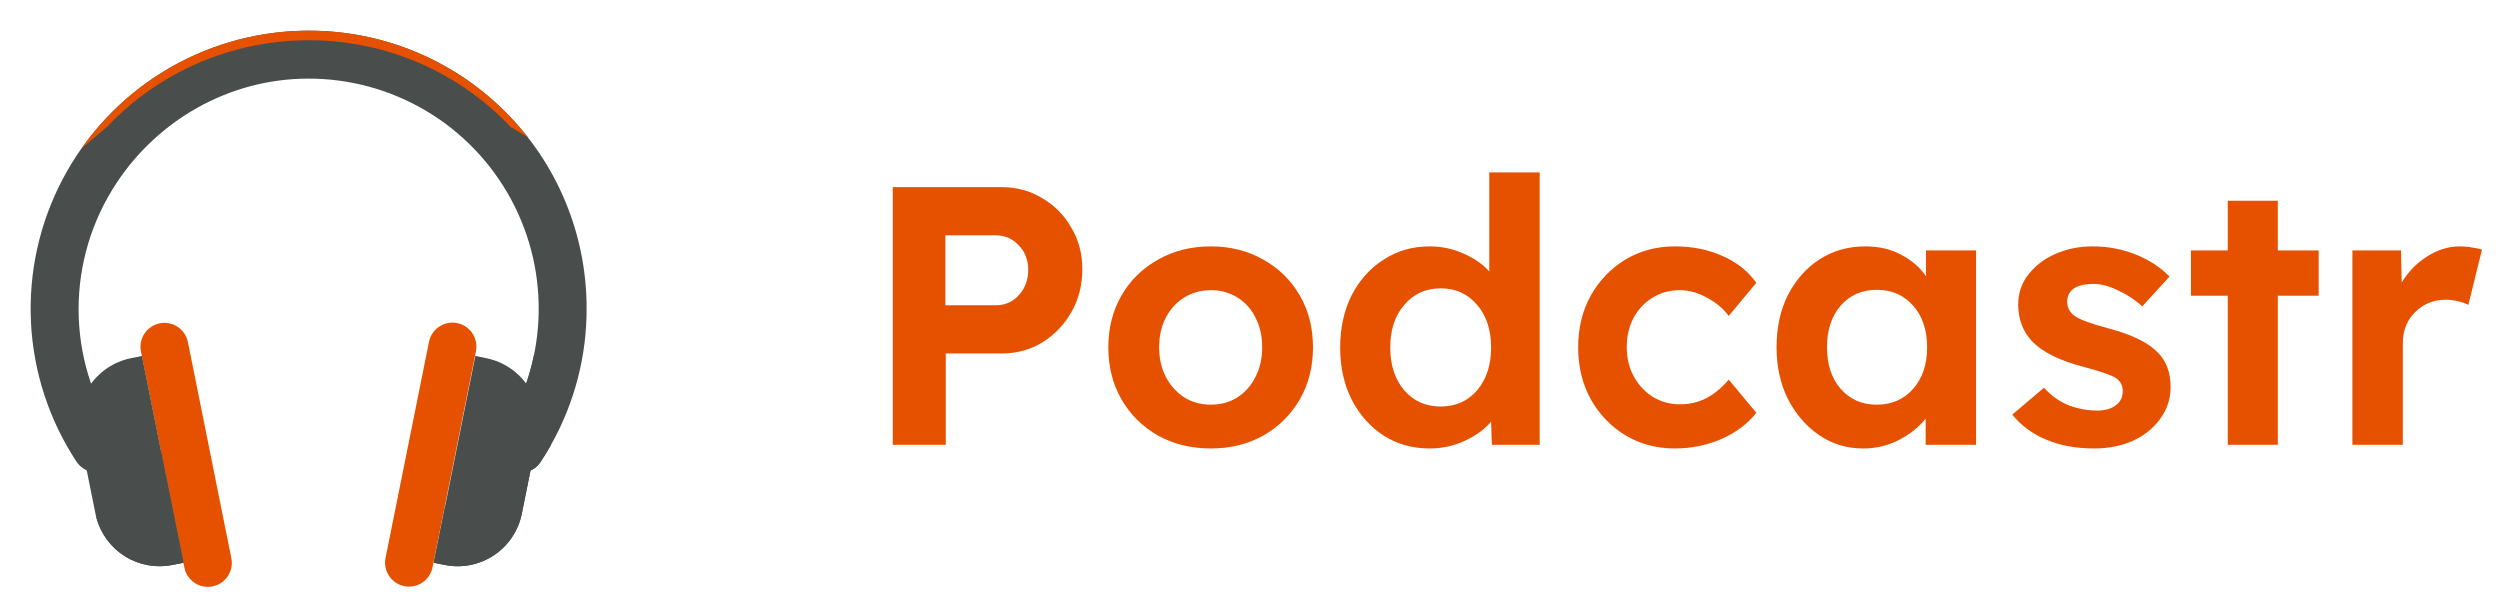 <svg width="163" height="40" viewBox="0 0 163 40" fill="none" xmlns="http://www.w3.org/2000/svg">
<path d="M58.208 29V12.2H65.288C66.28 12.2 67.168 12.44 67.952 12.92C68.752 13.384 69.384 14.024 69.848 14.84C70.328 15.64 70.568 16.544 70.568 17.552C70.568 18.592 70.328 19.528 69.848 20.36C69.384 21.176 68.752 21.832 67.952 22.328C67.168 22.808 66.28 23.048 65.288 23.048H61.664V29H58.208ZM61.64 19.904H64.928C65.52 19.904 66.016 19.688 66.416 19.256C66.832 18.808 67.04 18.256 67.04 17.6C67.04 16.944 66.832 16.408 66.416 15.992C66.016 15.56 65.52 15.344 64.928 15.344H61.64V19.904Z" fill="#E65100"/>
<path d="M78.959 29.24C77.663 29.24 76.511 28.96 75.503 28.4C74.495 27.824 73.703 27.04 73.127 26.048C72.551 25.056 72.263 23.92 72.263 22.64C72.263 21.376 72.551 20.248 73.127 19.256C73.703 18.264 74.495 17.488 75.503 16.928C76.511 16.352 77.663 16.064 78.959 16.064C80.223 16.064 81.359 16.352 82.367 16.928C83.375 17.488 84.167 18.264 84.743 19.256C85.319 20.248 85.607 21.376 85.607 22.64C85.607 23.92 85.319 25.056 84.743 26.048C84.167 27.04 83.375 27.824 82.367 28.4C81.359 28.96 80.223 29.24 78.959 29.24ZM78.959 26.384C79.599 26.384 80.175 26.224 80.687 25.904C81.199 25.568 81.591 25.12 81.863 24.56C82.151 24 82.295 23.36 82.295 22.64C82.295 21.92 82.151 21.28 81.863 20.72C81.591 20.16 81.199 19.72 80.687 19.4C80.175 19.08 79.599 18.92 78.959 18.92C78.303 18.92 77.719 19.08 77.207 19.4C76.695 19.72 76.295 20.16 76.007 20.72C75.719 21.28 75.575 21.92 75.575 22.64C75.575 23.36 75.719 24 76.007 24.56C76.295 25.12 76.695 25.568 77.207 25.904C77.719 26.224 78.303 26.384 78.959 26.384Z" fill="#E65100"/>
<path d="M93.212 29.24C92.092 29.24 91.092 28.96 90.212 28.4C89.332 27.824 88.636 27.04 88.124 26.048C87.628 25.056 87.38 23.928 87.38 22.664C87.38 21.384 87.628 20.248 88.124 19.256C88.636 18.264 89.332 17.488 90.212 16.928C91.092 16.352 92.092 16.064 93.212 16.064C93.98 16.064 94.708 16.216 95.396 16.52C96.1 16.824 96.668 17.216 97.1 17.696V11.24H100.388V29H97.268L97.22 27.488C96.804 27.984 96.236 28.4 95.516 28.736C94.796 29.072 94.028 29.24 93.212 29.24ZM93.932 26.504C94.908 26.504 95.7 26.152 96.308 25.448C96.916 24.728 97.22 23.8 97.22 22.664C97.22 21.512 96.916 20.584 96.308 19.88C95.7 19.16 94.908 18.8 93.932 18.8C92.956 18.8 92.164 19.16 91.556 19.88C90.948 20.584 90.644 21.512 90.644 22.664C90.644 23.8 90.948 24.728 91.556 25.448C92.164 26.152 92.956 26.504 93.932 26.504Z" fill="#E65100"/>
<path d="M109.208 29.24C108.008 29.24 106.928 28.952 105.968 28.376C105.024 27.8 104.272 27.016 103.712 26.024C103.168 25.032 102.896 23.904 102.896 22.64C102.896 21.392 103.168 20.272 103.712 19.28C104.272 18.288 105.024 17.504 105.968 16.928C106.928 16.352 108.008 16.064 109.208 16.064C110.344 16.064 111.376 16.272 112.304 16.688C113.248 17.104 113.984 17.688 114.512 18.44L112.712 20.6C112.376 20.136 111.912 19.744 111.32 19.424C110.728 19.088 110.128 18.92 109.52 18.92C108.848 18.92 108.248 19.088 107.72 19.424C107.208 19.744 106.8 20.184 106.496 20.744C106.208 21.304 106.064 21.936 106.064 22.64C106.064 23.344 106.216 23.976 106.52 24.536C106.824 25.096 107.24 25.544 107.768 25.88C108.296 26.2 108.888 26.36 109.544 26.36C110.168 26.36 110.744 26.224 111.272 25.952C111.8 25.664 112.28 25.264 112.712 24.752L114.512 26.912C113.968 27.616 113.216 28.184 112.256 28.616C111.296 29.032 110.28 29.24 109.208 29.24Z" fill="#E65100"/>
<path d="M121.472 29.24C120.416 29.24 119.464 28.952 118.616 28.376C117.768 27.8 117.088 27.016 116.576 26.024C116.08 25.032 115.832 23.904 115.832 22.64C115.832 21.344 116.08 20.208 116.576 19.232C117.088 18.24 117.776 17.464 118.64 16.904C119.52 16.344 120.512 16.064 121.616 16.064C122.512 16.064 123.296 16.248 123.968 16.616C124.64 16.968 125.176 17.432 125.576 18.008V16.328H128.84V29H125.552V27.296C125.104 27.856 124.52 28.32 123.8 28.688C123.096 29.056 122.32 29.24 121.472 29.24ZM122.36 26.384C123.336 26.384 124.128 26.04 124.736 25.352C125.344 24.664 125.648 23.76 125.648 22.64C125.648 21.52 125.344 20.616 124.736 19.928C124.128 19.24 123.336 18.896 122.36 18.896C121.4 18.896 120.616 19.24 120.008 19.928C119.416 20.616 119.12 21.52 119.12 22.64C119.12 23.76 119.416 24.664 120.008 25.352C120.616 26.04 121.4 26.384 122.36 26.384Z" fill="#E65100"/>
<path d="M136.531 29.24C135.363 29.24 134.323 29.048 133.411 28.664C132.499 28.28 131.763 27.736 131.203 27.032L133.267 25.28C133.747 25.808 134.291 26.192 134.899 26.432C135.507 26.656 136.123 26.768 136.747 26.768C137.243 26.768 137.643 26.656 137.947 26.432C138.251 26.208 138.403 25.896 138.403 25.496C138.403 25.144 138.259 24.864 137.971 24.656C137.683 24.464 136.995 24.224 135.907 23.936C134.291 23.52 133.147 22.952 132.475 22.232C131.883 21.592 131.587 20.8 131.587 19.856C131.587 19.104 131.811 18.448 132.259 17.888C132.707 17.312 133.299 16.864 134.035 16.544C134.771 16.224 135.571 16.064 136.435 16.064C137.427 16.064 138.363 16.24 139.243 16.592C140.123 16.944 140.859 17.424 141.451 18.032L139.675 19.976C139.227 19.56 138.707 19.216 138.115 18.944C137.539 18.656 137.003 18.512 136.507 18.512C135.355 18.512 134.779 18.912 134.779 19.712C134.795 20.096 134.971 20.4 135.307 20.624C135.627 20.848 136.355 21.112 137.491 21.416C139.011 21.816 140.083 22.344 140.707 23C141.251 23.56 141.523 24.304 141.523 25.232C141.523 26 141.299 26.688 140.851 27.296C140.419 27.904 139.827 28.384 139.075 28.736C138.323 29.072 137.475 29.24 136.531 29.24Z" fill="#E65100"/>
<path d="M145.249 29V19.28H142.849V16.328H145.249V13.088H148.513V16.328H151.177V19.28H148.513V29H145.249Z" fill="#E65100"/>
<path d="M153.376 29V16.328H156.544L156.592 18.416C157.008 17.728 157.552 17.168 158.224 16.736C158.912 16.288 159.632 16.064 160.384 16.064C160.672 16.064 160.936 16.088 161.176 16.136C161.432 16.168 161.648 16.216 161.824 16.28L160.936 19.88C160.76 19.784 160.536 19.704 160.264 19.64C159.992 19.576 159.72 19.544 159.448 19.544C158.664 19.544 158 19.816 157.456 20.36C156.928 20.888 156.664 21.56 156.664 22.376V29H153.376Z" fill="#E65100"/>
<path d="M38.247 20.014C38.272 23.18 37.462 26.298 35.9 29.052C35.697 29.41 35.483 29.76 35.257 30.102C35.145 30.276 34.999 30.426 34.829 30.544C34.659 30.661 34.467 30.743 34.265 30.786C34.062 30.828 33.853 30.831 33.65 30.792C33.447 30.753 33.254 30.675 33.081 30.561C32.909 30.447 32.761 30.299 32.645 30.128C32.53 29.956 32.45 29.763 32.41 29.56C32.37 29.357 32.37 29.148 32.411 28.946C32.453 28.743 32.534 28.551 32.65 28.38C34.141 26.116 34.991 23.49 35.109 20.782C35.228 18.074 34.61 15.384 33.322 12.999C32.035 10.614 30.125 8.622 27.796 7.236C25.467 5.849 22.805 5.12 20.095 5.125C14.885 5.135 10.266 7.871 7.581 11.958C5.976 14.396 5.122 17.252 5.124 20.171C5.127 23.09 5.987 25.944 7.596 28.38C7.825 28.725 7.906 29.148 7.823 29.554C7.74 29.96 7.499 30.316 7.153 30.544C6.807 30.773 6.384 30.854 5.978 30.771C5.572 30.688 5.216 30.447 4.988 30.101C3.203 27.392 2.178 24.253 2.019 21.013C1.861 17.773 2.575 14.549 4.086 11.679C5.598 8.808 7.853 6.396 10.614 4.695C13.376 2.993 16.544 2.063 19.787 2.003C19.901 2.001 20.015 2 20.128 2C24.918 1.99 29.516 3.881 32.913 7.259C36.31 10.636 38.228 15.223 38.247 20.014Z" fill="#494D4B"/>
<path d="M9.19 22.92L12.021 37.009C12.191 37.854 13.015 38.402 13.86 38.232C14.706 38.062 15.254 37.239 15.084 36.393L12.252 22.305C12.082 21.459 11.259 20.911 10.413 21.081C9.567 21.251 9.02 22.075 9.19 22.92Z" fill="#E65100"/>
<path d="M11.967 36.691L11.249 36.835C10.183 37.05 9.074 36.849 8.15 36.274C7.227 35.698 6.558 34.791 6.281 33.739C6.26 33.658 6.24 33.577 6.224 33.494L5.195 28.382C4.972 27.272 5.199 26.119 5.825 25.177C6.452 24.234 7.427 23.579 8.536 23.355L9.254 23.21L10.513 29.467L11.967 36.691Z" fill="#494D4B"/>
<path d="M11.967 36.691L11.249 36.835C10.183 37.05 9.074 36.849 8.151 36.274C7.227 35.698 6.558 34.791 6.281 33.739C7.798 32.425 9.213 30.997 10.514 29.467L11.967 36.691Z" fill="#494D4B"/>
<path d="M36.27 27.214L35.9 29.052C35.697 29.41 35.483 29.76 35.257 30.102C35.145 30.276 34.999 30.426 34.829 30.543C34.659 30.661 34.467 30.743 34.265 30.786C34.062 30.828 33.853 30.831 33.65 30.792C33.447 30.753 33.254 30.674 33.081 30.561C32.909 30.447 32.761 30.299 32.645 30.128C32.53 29.956 32.45 29.763 32.41 29.56C32.37 29.357 32.37 29.148 32.411 28.946C32.453 28.743 32.534 28.551 32.65 28.379C33.709 26.776 34.448 24.984 34.827 23.1C35.415 23.593 35.859 24.235 36.113 24.959C36.367 25.683 36.421 26.462 36.27 27.214Z" fill="#494D4B"/>
<path fill-rule="evenodd" clip-rule="evenodd" d="M33.304 8.285L34.418 8.955C32.723 6.784 30.555 5.028 28.078 3.823C25.601 2.617 22.882 1.994 20.128 2C20.015 2 19.901 2.001 19.787 2.003C16.94 2.054 14.144 2.776 11.628 4.11C9.112 5.445 6.947 7.355 5.308 9.684L6.982 8.265C8.326 6.849 9.894 5.655 11.628 4.735C14.144 3.401 16.94 2.679 19.787 2.628C19.901 2.626 20.015 2.625 20.128 2.625C22.882 2.619 25.601 3.242 28.078 4.448C30.041 5.403 31.811 6.704 33.304 8.285Z" fill="#E65100"/>
<path d="M27.969 22.29L25.137 36.378C24.967 37.223 25.515 38.047 26.36 38.217C27.206 38.387 28.029 37.839 28.2 36.993L31.031 22.905C31.201 22.059 30.654 21.236 29.808 21.066C28.962 20.896 28.139 21.444 27.969 22.29Z" fill="#E65100"/>
<path d="M35.051 28.382L34.022 33.494C33.799 34.603 33.144 35.579 32.202 36.205C31.259 36.832 30.106 37.059 28.997 36.835L28.279 36.691L29.023 32.998L30.992 23.21L31.71 23.355C32.819 23.579 33.794 24.234 34.422 25.176C34.508 25.306 34.587 25.441 34.658 25.579C35.104 26.442 35.243 27.43 35.051 28.382V28.382Z" fill="#494D4B"/>
<path d="M35.051 28.382L34.022 33.494C33.799 34.603 33.144 35.579 32.202 36.205C31.259 36.832 30.106 37.059 28.997 36.835L28.279 36.691L29.023 32.998C31.163 30.735 33.052 28.248 34.658 25.579C35.104 26.442 35.243 27.43 35.051 28.382V28.382Z" fill="#494D4B"/>
</svg>
